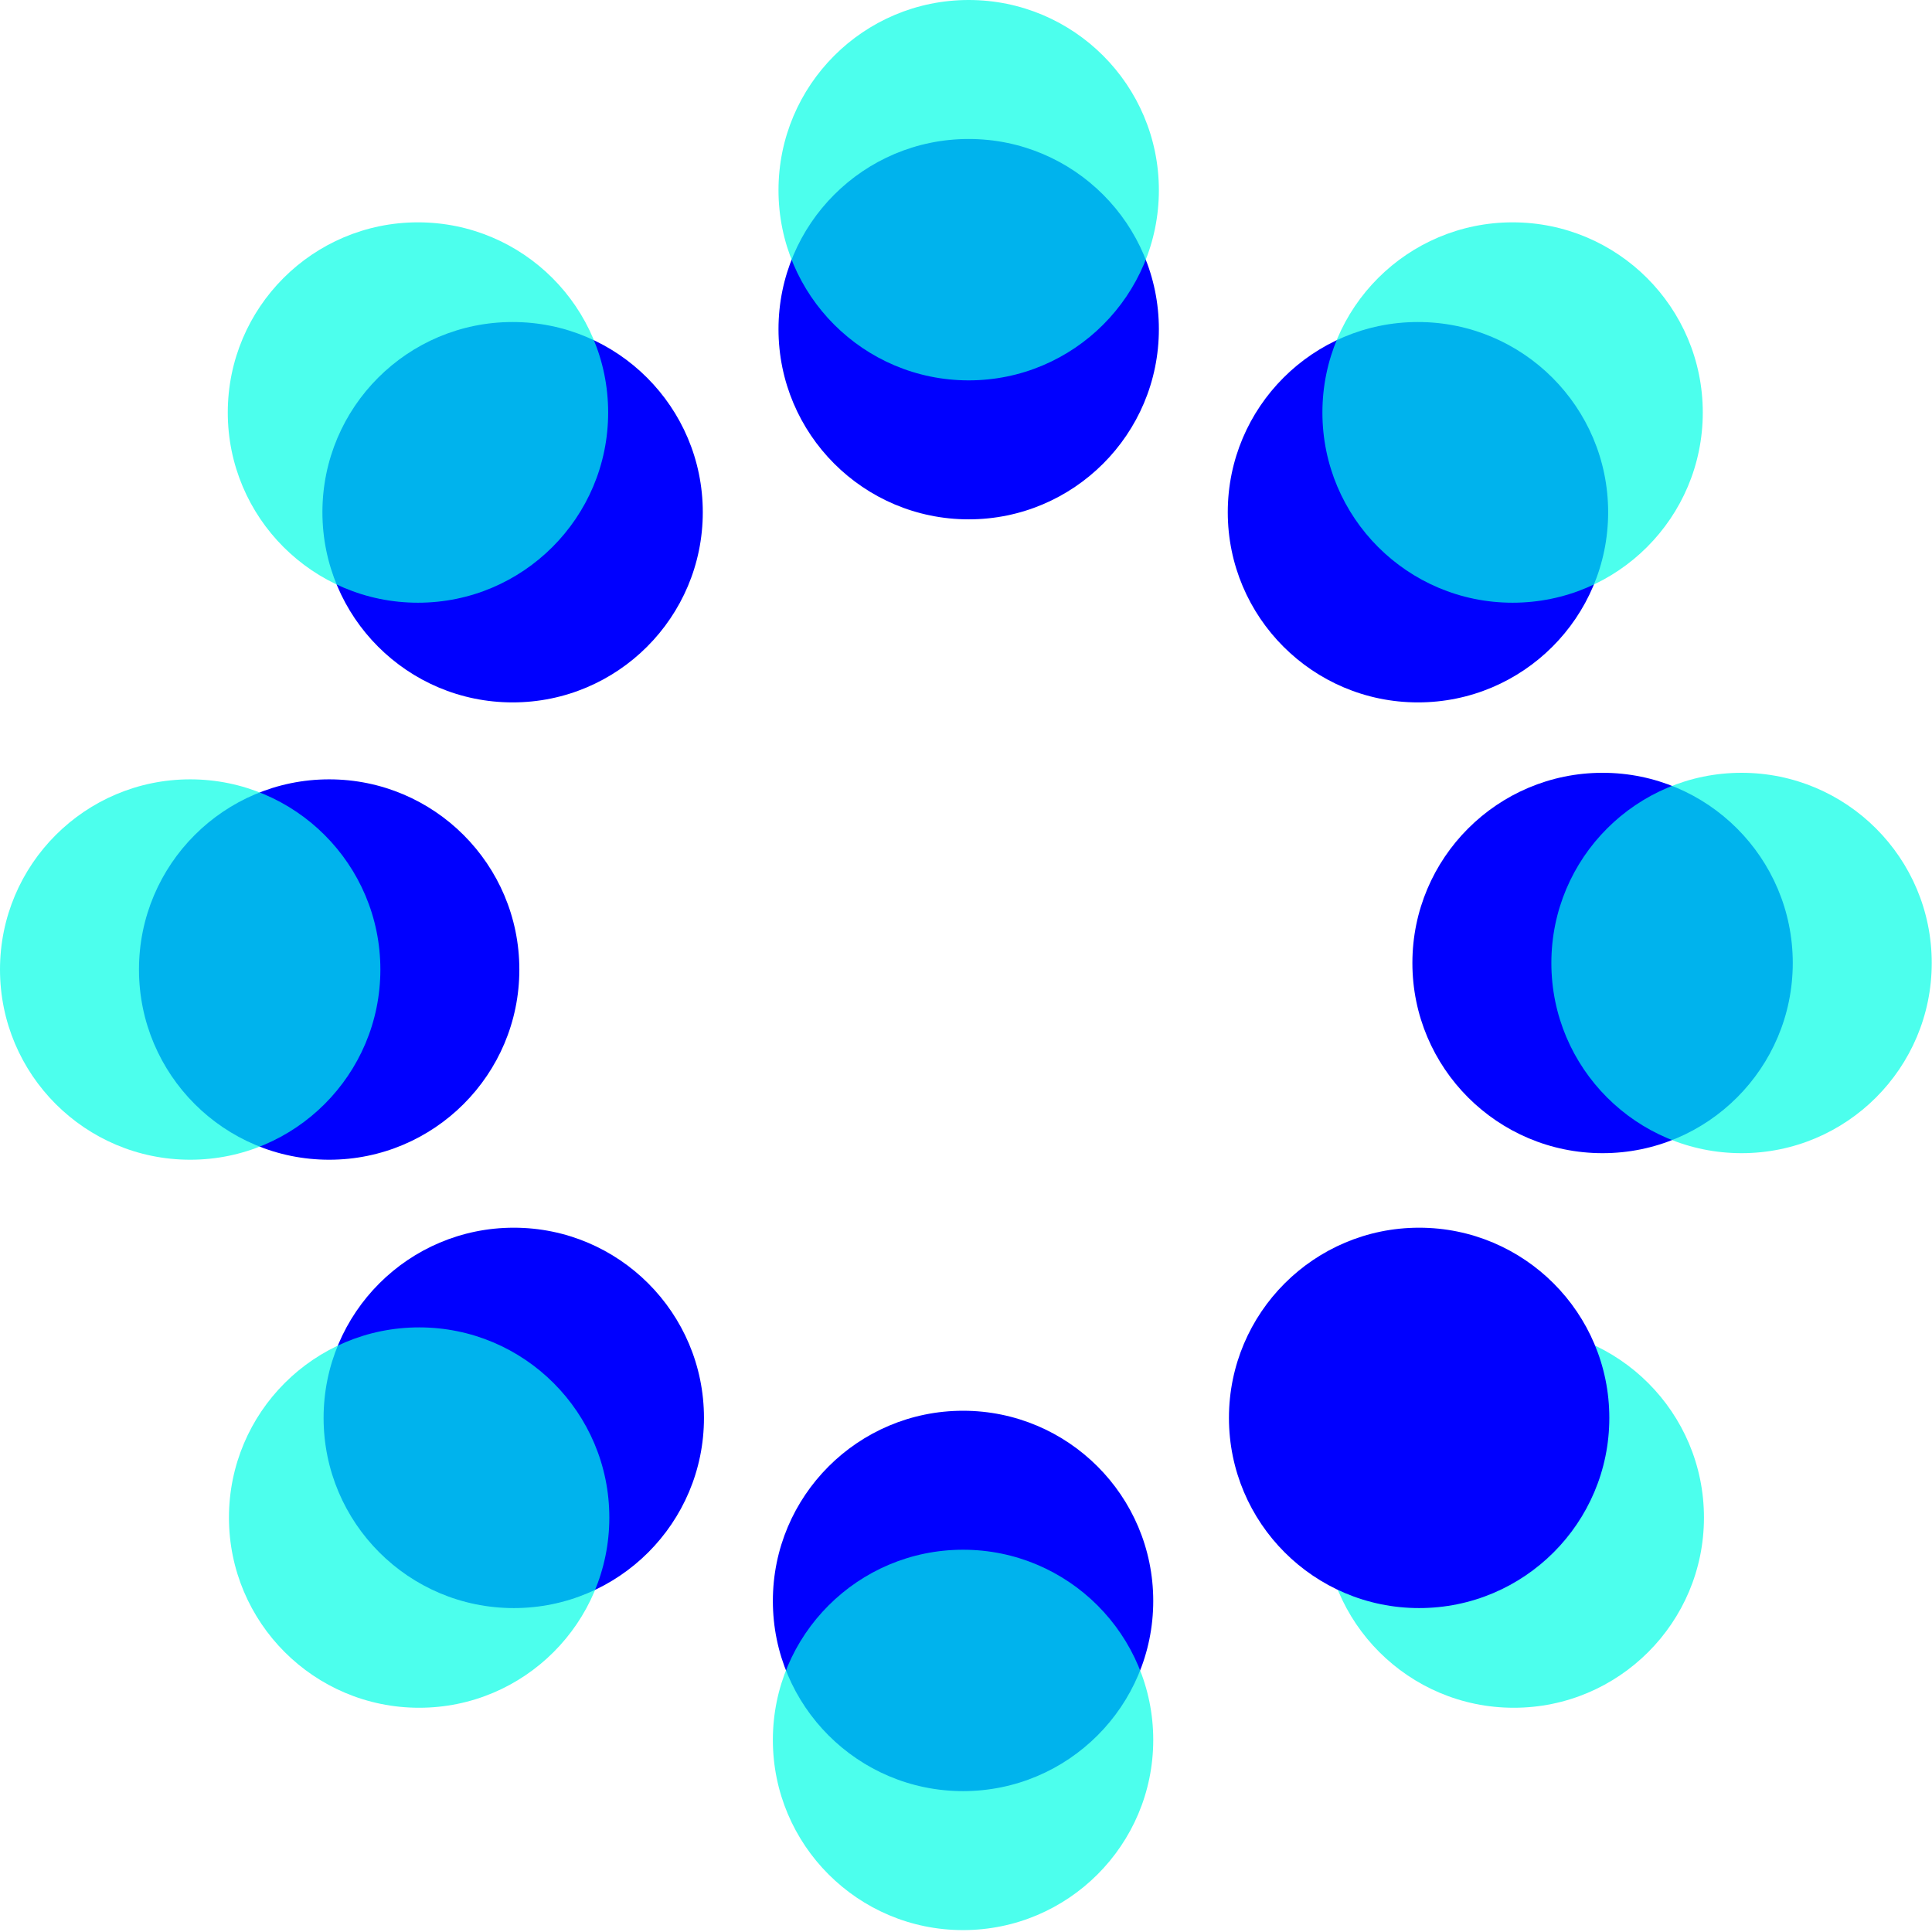 <svg width="295" height="295" viewBox="0 0 295 295" fill="none" xmlns="http://www.w3.org/2000/svg">
<path opacity="0.7" d="M231.14 260.76C247.178 260.76 260.18 247.758 260.18 231.72C260.18 215.682 247.178 202.68 231.14 202.68C215.102 202.68 202.1 215.682 202.1 231.72C202.1 247.758 215.102 260.76 231.14 260.76Z" fill="#00FFE6"/>
<path d="M147.05 273.49C163.088 273.49 176.09 260.488 176.09 244.45C176.09 228.412 163.088 215.41 147.05 215.41C131.012 215.41 118.01 228.412 118.01 244.45C118.01 260.488 131.012 273.49 147.05 273.49Z" fill="#0000FF"/>
<path opacity="0.7" d="M147.05 294.71C163.088 294.71 176.09 281.708 176.09 265.67C176.09 249.632 163.088 236.63 147.05 236.63C131.012 236.63 118.01 249.632 118.01 265.67C118.01 281.708 131.012 294.71 147.05 294.71Z" fill="#00FFE6"/>
<path d="M216.69 245.54C232.728 245.54 245.73 232.538 245.73 216.5C245.73 200.462 232.728 187.46 216.69 187.46C200.652 187.46 187.65 200.462 187.65 216.5C187.65 232.538 200.652 245.54 216.69 245.54Z" fill="#0000FF"/>
<path d="M78.45 245.54C94.488 245.54 107.49 232.538 107.49 216.5C107.49 200.462 94.488 187.46 78.45 187.46C62.412 187.46 49.41 200.462 49.41 216.5C49.41 232.538 62.412 245.54 78.45 245.54Z" fill="#0000FF"/>
<path opacity="0.7" d="M64 260.76C80.038 260.76 93.04 247.758 93.04 231.72C93.04 215.682 80.038 202.68 64 202.68C47.962 202.68 34.96 215.682 34.96 231.72C34.96 247.758 47.962 260.76 64 260.76Z" fill="#00FFE6"/>
<path d="M244.7 176.08C260.738 176.08 273.74 163.078 273.74 147.04C273.74 131.002 260.738 118 244.7 118C228.662 118 215.66 131.002 215.66 147.04C215.66 163.078 228.662 176.08 244.7 176.08Z" fill="#0000FF"/>
<path opacity="0.7" d="M265.92 176.08C281.958 176.08 294.96 163.078 294.96 147.04C294.96 131.002 281.958 118 265.92 118C249.882 118 236.88 131.002 236.88 147.04C236.88 163.078 249.882 176.08 265.92 176.08Z" fill="#00FFE6"/>
<path d="M50.26 177.08C66.298 177.08 79.3 164.078 79.3 148.04C79.3 132.002 66.298 119 50.26 119C34.222 119 21.22 132.002 21.22 148.04C21.22 164.078 34.222 177.08 50.26 177.08Z" fill="#0000FF"/>
<path opacity="0.7" d="M29.04 177.08C45.078 177.08 58.08 164.078 58.08 148.04C58.08 132.002 45.078 119 29.04 119C13.002 119 0 132.002 0 148.04C0 164.078 13.002 177.08 29.04 177.08Z" fill="#00FFE6"/>
<path d="M147.91 79.3C163.948 79.3 176.95 66.298 176.95 50.26C176.95 34.222 163.948 21.22 147.91 21.22C131.872 21.22 118.87 34.222 118.87 50.26C118.87 66.298 131.872 79.3 147.91 79.3Z" fill="#0000FF"/>
<path opacity="0.7" d="M147.91 58.08C163.948 58.08 176.95 45.078 176.95 29.04C176.95 13.002 163.948 0 147.91 0C131.872 0 118.87 13.002 118.87 29.04C118.87 45.078 131.872 58.08 147.91 58.08Z" fill="#00FFE6"/>
<path d="M78.27 107.25C94.308 107.25 107.31 94.248 107.31 78.21C107.31 62.172 94.308 49.17 78.27 49.17C62.232 49.17 49.23 62.172 49.23 78.21C49.23 94.248 62.232 107.25 78.27 107.25Z" fill="#0000FF"/>
<path opacity="0.7" d="M63.82 92.03C79.858 92.03 92.86 79.028 92.86 62.99C92.86 46.952 79.858 33.95 63.82 33.95C47.782 33.95 34.78 46.952 34.78 62.99C34.78 79.028 47.782 92.03 63.82 92.03Z" fill="#00FFE6"/>
<path d="M216.51 107.25C232.548 107.25 245.55 94.248 245.55 78.21C245.55 62.172 232.548 49.17 216.51 49.17C200.472 49.17 187.47 62.172 187.47 78.21C187.47 94.248 200.472 107.25 216.51 107.25Z" fill="#0000FF"/>
<path opacity="0.7" d="M230.96 92.03C246.998 92.03 260 79.028 260 62.99C260 46.952 246.998 33.95 230.96 33.95C214.922 33.95 201.92 46.952 201.92 62.99C201.92 79.028 214.922 92.03 230.96 92.03Z" fill="#00FFE6"/>
</svg>
